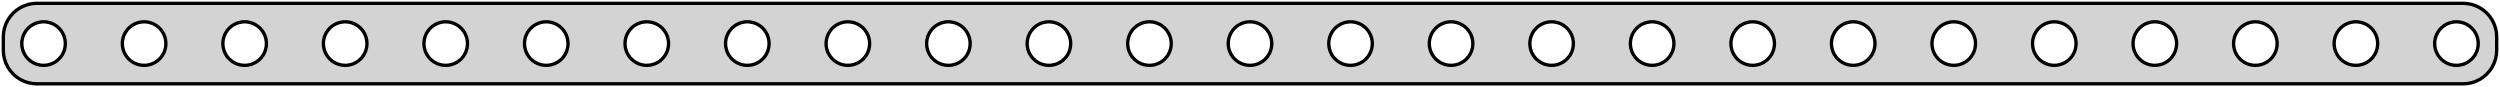 <?xml version="1.0" standalone="no"?>
<!DOCTYPE svg PUBLIC "-//W3C//DTD SVG 1.1//EN" "http://www.w3.org/Graphics/SVG/1.1/DTD/svg11.dtd">
<svg width="373mm" height="13mm" viewBox="1 -14 373 13" xmlns="http://www.w3.org/2000/svg" version="1.1">
<title>OpenSCAD Model</title>
<path d="
M 369.158,-1.538 L 369.799,-1.665 L 370.418,-1.876 L 371.005,-2.165 L 371.549,-2.528 L 372.041,-2.959
 L 372.472,-3.451 L 372.835,-3.995 L 373.124,-4.582 L 373.335,-5.201 L 373.462,-5.842 L 373.505,-6.495
 L 373.505,-8.505 L 373.462,-9.158 L 373.335,-9.799 L 373.124,-10.418 L 372.835,-11.005 L 372.472,-11.549
 L 372.041,-12.04 L 371.549,-12.472 L 371.005,-12.835 L 370.418,-13.124 L 369.799,-13.335 L 369.158,-13.462
 L 368.505,-13.505 L 6.495,-13.505 L 5.842,-13.462 L 5.201,-13.335 L 4.582,-13.124 L 3.995,-12.835
 L 3.451,-12.472 L 2.959,-12.04 L 2.528,-11.549 L 2.165,-11.005 L 1.876,-10.418 L 1.665,-9.799
 L 1.538,-9.158 L 1.495,-8.505 L 1.495,-6.495 L 1.538,-5.842 L 1.665,-5.201 L 1.876,-4.582
 L 2.165,-3.995 L 2.528,-3.451 L 2.959,-2.959 L 3.451,-2.528 L 3.995,-2.165 L 4.582,-1.876
 L 5.201,-1.665 L 5.842,-1.538 L 6.495,-1.495 L 368.505,-1.495 z
M 52.076,-4.278 L 51.659,-4.361 L 51.256,-4.497 L 50.875,-4.685 L 50.522,-4.922 L 50.202,-5.202
 L 49.922,-5.522 L 49.685,-5.875 L 49.497,-6.256 L 49.361,-6.659 L 49.278,-7.076 L 49.25,-7.5
 L 49.278,-7.924 L 49.361,-8.341 L 49.497,-8.744 L 49.685,-9.125 L 49.922,-9.478 L 50.202,-9.798
 L 50.522,-10.078 L 50.875,-10.315 L 51.256,-10.503 L 51.659,-10.639 L 52.076,-10.722 L 52.5,-10.75
 L 52.924,-10.722 L 53.341,-10.639 L 53.744,-10.503 L 54.125,-10.315 L 54.478,-10.078 L 54.798,-9.798
 L 55.078,-9.478 L 55.315,-9.125 L 55.503,-8.744 L 55.639,-8.341 L 55.722,-7.924 L 55.75,-7.5
 L 55.722,-7.076 L 55.639,-6.659 L 55.503,-6.256 L 55.315,-5.875 L 55.078,-5.522 L 54.798,-5.202
 L 54.478,-4.922 L 54.125,-4.685 L 53.744,-4.497 L 53.341,-4.361 L 52.924,-4.278 L 52.5,-4.25
 z
M 127.076,-4.278 L 126.659,-4.361 L 126.256,-4.497 L 125.875,-4.685 L 125.522,-4.922 L 125.202,-5.202
 L 124.922,-5.522 L 124.685,-5.875 L 124.497,-6.256 L 124.361,-6.659 L 124.278,-7.076 L 124.25,-7.5
 L 124.278,-7.924 L 124.361,-8.341 L 124.497,-8.744 L 124.685,-9.125 L 124.922,-9.478 L 125.202,-9.798
 L 125.522,-10.078 L 125.875,-10.315 L 126.256,-10.503 L 126.659,-10.639 L 127.076,-10.722 L 127.5,-10.75
 L 127.924,-10.722 L 128.341,-10.639 L 128.744,-10.503 L 129.125,-10.315 L 129.478,-10.078 L 129.798,-9.798
 L 130.078,-9.478 L 130.315,-9.125 L 130.503,-8.744 L 130.639,-8.341 L 130.722,-7.924 L 130.75,-7.5
 L 130.722,-7.076 L 130.639,-6.659 L 130.503,-6.256 L 130.315,-5.875 L 130.078,-5.522 L 129.798,-5.202
 L 129.478,-4.922 L 129.125,-4.685 L 128.744,-4.497 L 128.341,-4.361 L 127.924,-4.278 L 127.5,-4.25
 z
M 112.076,-4.278 L 111.659,-4.361 L 111.256,-4.497 L 110.875,-4.685 L 110.522,-4.922 L 110.202,-5.202
 L 109.922,-5.522 L 109.685,-5.875 L 109.497,-6.256 L 109.361,-6.659 L 109.278,-7.076 L 109.25,-7.5
 L 109.278,-7.924 L 109.361,-8.341 L 109.497,-8.744 L 109.685,-9.125 L 109.922,-9.478 L 110.202,-9.798
 L 110.522,-10.078 L 110.875,-10.315 L 111.256,-10.503 L 111.659,-10.639 L 112.076,-10.722 L 112.5,-10.75
 L 112.924,-10.722 L 113.341,-10.639 L 113.744,-10.503 L 114.125,-10.315 L 114.478,-10.078 L 114.798,-9.798
 L 115.078,-9.478 L 115.315,-9.125 L 115.503,-8.744 L 115.639,-8.341 L 115.722,-7.924 L 115.75,-7.5
 L 115.722,-7.076 L 115.639,-6.659 L 115.503,-6.256 L 115.315,-5.875 L 115.078,-5.522 L 114.798,-5.202
 L 114.478,-4.922 L 114.125,-4.685 L 113.744,-4.497 L 113.341,-4.361 L 112.924,-4.278 L 112.5,-4.25
 z
M 187.076,-4.278 L 186.659,-4.361 L 186.256,-4.497 L 185.875,-4.685 L 185.522,-4.922 L 185.202,-5.202
 L 184.922,-5.522 L 184.685,-5.875 L 184.497,-6.256 L 184.361,-6.659 L 184.278,-7.076 L 184.25,-7.5
 L 184.278,-7.924 L 184.361,-8.341 L 184.497,-8.744 L 184.685,-9.125 L 184.922,-9.478 L 185.202,-9.798
 L 185.522,-10.078 L 185.875,-10.315 L 186.256,-10.503 L 186.659,-10.639 L 187.076,-10.722 L 187.5,-10.75
 L 187.924,-10.722 L 188.341,-10.639 L 188.744,-10.503 L 189.125,-10.315 L 189.478,-10.078 L 189.798,-9.798
 L 190.078,-9.478 L 190.315,-9.125 L 190.503,-8.744 L 190.639,-8.341 L 190.722,-7.924 L 190.75,-7.5
 L 190.722,-7.076 L 190.639,-6.659 L 190.503,-6.256 L 190.315,-5.875 L 190.078,-5.522 L 189.798,-5.202
 L 189.478,-4.922 L 189.125,-4.685 L 188.744,-4.497 L 188.341,-4.361 L 187.924,-4.278 L 187.5,-4.25
 z
M 142.076,-4.278 L 141.659,-4.361 L 141.256,-4.497 L 140.875,-4.685 L 140.522,-4.922 L 140.202,-5.202
 L 139.922,-5.522 L 139.685,-5.875 L 139.497,-6.256 L 139.361,-6.659 L 139.278,-7.076 L 139.25,-7.5
 L 139.278,-7.924 L 139.361,-8.341 L 139.497,-8.744 L 139.685,-9.125 L 139.922,-9.478 L 140.202,-9.798
 L 140.522,-10.078 L 140.875,-10.315 L 141.256,-10.503 L 141.659,-10.639 L 142.076,-10.722 L 142.5,-10.75
 L 142.924,-10.722 L 143.341,-10.639 L 143.744,-10.503 L 144.125,-10.315 L 144.478,-10.078 L 144.798,-9.798
 L 145.078,-9.478 L 145.315,-9.125 L 145.503,-8.744 L 145.639,-8.341 L 145.722,-7.924 L 145.75,-7.5
 L 145.722,-7.076 L 145.639,-6.659 L 145.503,-6.256 L 145.315,-5.875 L 145.078,-5.522 L 144.798,-5.202
 L 144.478,-4.922 L 144.125,-4.685 L 143.744,-4.497 L 143.341,-4.361 L 142.924,-4.278 L 142.5,-4.25
 z
M 202.076,-4.278 L 201.659,-4.361 L 201.256,-4.497 L 200.875,-4.685 L 200.522,-4.922 L 200.202,-5.202
 L 199.922,-5.522 L 199.685,-5.875 L 199.497,-6.256 L 199.361,-6.659 L 199.278,-7.076 L 199.25,-7.5
 L 199.278,-7.924 L 199.361,-8.341 L 199.497,-8.744 L 199.685,-9.125 L 199.922,-9.478 L 200.202,-9.798
 L 200.522,-10.078 L 200.875,-10.315 L 201.256,-10.503 L 201.659,-10.639 L 202.076,-10.722 L 202.5,-10.75
 L 202.924,-10.722 L 203.341,-10.639 L 203.744,-10.503 L 204.125,-10.315 L 204.478,-10.078 L 204.798,-9.798
 L 205.078,-9.478 L 205.315,-9.125 L 205.503,-8.744 L 205.639,-8.341 L 205.722,-7.924 L 205.75,-7.5
 L 205.722,-7.076 L 205.639,-6.659 L 205.503,-6.256 L 205.315,-5.875 L 205.078,-5.522 L 204.798,-5.202
 L 204.478,-4.922 L 204.125,-4.685 L 203.744,-4.497 L 203.341,-4.361 L 202.924,-4.278 L 202.5,-4.25
 z
M 232.076,-4.278 L 231.659,-4.361 L 231.256,-4.497 L 230.875,-4.685 L 230.522,-4.922 L 230.202,-5.202
 L 229.922,-5.522 L 229.685,-5.875 L 229.497,-6.256 L 229.361,-6.659 L 229.278,-7.076 L 229.25,-7.5
 L 229.278,-7.924 L 229.361,-8.341 L 229.497,-8.744 L 229.685,-9.125 L 229.922,-9.478 L 230.202,-9.798
 L 230.522,-10.078 L 230.875,-10.315 L 231.256,-10.503 L 231.659,-10.639 L 232.076,-10.722 L 232.5,-10.75
 L 232.924,-10.722 L 233.341,-10.639 L 233.744,-10.503 L 234.125,-10.315 L 234.478,-10.078 L 234.798,-9.798
 L 235.078,-9.478 L 235.315,-9.125 L 235.503,-8.744 L 235.639,-8.341 L 235.722,-7.924 L 235.75,-7.5
 L 235.722,-7.076 L 235.639,-6.659 L 235.503,-6.256 L 235.315,-5.875 L 235.078,-5.522 L 234.798,-5.202
 L 234.478,-4.922 L 234.125,-4.685 L 233.744,-4.497 L 233.341,-4.361 L 232.924,-4.278 L 232.5,-4.25
 z
M 247.076,-4.278 L 246.659,-4.361 L 246.256,-4.497 L 245.875,-4.685 L 245.522,-4.922 L 245.202,-5.202
 L 244.922,-5.522 L 244.685,-5.875 L 244.497,-6.256 L 244.361,-6.659 L 244.278,-7.076 L 244.25,-7.5
 L 244.278,-7.924 L 244.361,-8.341 L 244.497,-8.744 L 244.685,-9.125 L 244.922,-9.478 L 245.202,-9.798
 L 245.522,-10.078 L 245.875,-10.315 L 246.256,-10.503 L 246.659,-10.639 L 247.076,-10.722 L 247.5,-10.75
 L 247.924,-10.722 L 248.341,-10.639 L 248.744,-10.503 L 249.125,-10.315 L 249.478,-10.078 L 249.798,-9.798
 L 250.078,-9.478 L 250.315,-9.125 L 250.503,-8.744 L 250.639,-8.341 L 250.722,-7.924 L 250.75,-7.5
 L 250.722,-7.076 L 250.639,-6.659 L 250.503,-6.256 L 250.315,-5.875 L 250.078,-5.522 L 249.798,-5.202
 L 249.478,-4.922 L 249.125,-4.685 L 248.744,-4.497 L 248.341,-4.361 L 247.924,-4.278 L 247.5,-4.25
 z
M 277.076,-4.278 L 276.659,-4.361 L 276.256,-4.497 L 275.875,-4.685 L 275.522,-4.922 L 275.202,-5.202
 L 274.922,-5.522 L 274.685,-5.875 L 274.497,-6.256 L 274.361,-6.659 L 274.278,-7.076 L 274.25,-7.5
 L 274.278,-7.924 L 274.361,-8.341 L 274.497,-8.744 L 274.685,-9.125 L 274.922,-9.478 L 275.202,-9.798
 L 275.522,-10.078 L 275.875,-10.315 L 276.256,-10.503 L 276.659,-10.639 L 277.076,-10.722 L 277.5,-10.75
 L 277.924,-10.722 L 278.341,-10.639 L 278.744,-10.503 L 279.125,-10.315 L 279.478,-10.078 L 279.798,-9.798
 L 280.078,-9.478 L 280.315,-9.125 L 280.503,-8.744 L 280.639,-8.341 L 280.722,-7.924 L 280.75,-7.5
 L 280.722,-7.076 L 280.639,-6.659 L 280.503,-6.256 L 280.315,-5.875 L 280.078,-5.522 L 279.798,-5.202
 L 279.478,-4.922 L 279.125,-4.685 L 278.744,-4.497 L 278.341,-4.361 L 277.924,-4.278 L 277.5,-4.25
 z
M 217.076,-4.278 L 216.659,-4.361 L 216.256,-4.497 L 215.875,-4.685 L 215.522,-4.922 L 215.202,-5.202
 L 214.922,-5.522 L 214.685,-5.875 L 214.497,-6.256 L 214.361,-6.659 L 214.278,-7.076 L 214.25,-7.5
 L 214.278,-7.924 L 214.361,-8.341 L 214.497,-8.744 L 214.685,-9.125 L 214.922,-9.478 L 215.202,-9.798
 L 215.522,-10.078 L 215.875,-10.315 L 216.256,-10.503 L 216.659,-10.639 L 217.076,-10.722 L 217.5,-10.75
 L 217.924,-10.722 L 218.341,-10.639 L 218.744,-10.503 L 219.125,-10.315 L 219.478,-10.078 L 219.798,-9.798
 L 220.078,-9.478 L 220.315,-9.125 L 220.503,-8.744 L 220.639,-8.341 L 220.722,-7.924 L 220.75,-7.5
 L 220.722,-7.076 L 220.639,-6.659 L 220.503,-6.256 L 220.315,-5.875 L 220.078,-5.522 L 219.798,-5.202
 L 219.478,-4.922 L 219.125,-4.685 L 218.744,-4.497 L 218.341,-4.361 L 217.924,-4.278 L 217.5,-4.25
 z
M 292.076,-4.278 L 291.659,-4.361 L 291.256,-4.497 L 290.875,-4.685 L 290.522,-4.922 L 290.202,-5.202
 L 289.922,-5.522 L 289.685,-5.875 L 289.497,-6.256 L 289.361,-6.659 L 289.278,-7.076 L 289.25,-7.5
 L 289.278,-7.924 L 289.361,-8.341 L 289.497,-8.744 L 289.685,-9.125 L 289.922,-9.478 L 290.202,-9.798
 L 290.522,-10.078 L 290.875,-10.315 L 291.256,-10.503 L 291.659,-10.639 L 292.076,-10.722 L 292.5,-10.75
 L 292.924,-10.722 L 293.341,-10.639 L 293.744,-10.503 L 294.125,-10.315 L 294.478,-10.078 L 294.798,-9.798
 L 295.078,-9.478 L 295.315,-9.125 L 295.503,-8.744 L 295.639,-8.341 L 295.722,-7.924 L 295.75,-7.5
 L 295.722,-7.076 L 295.639,-6.659 L 295.503,-6.256 L 295.315,-5.875 L 295.078,-5.522 L 294.798,-5.202
 L 294.478,-4.922 L 294.125,-4.685 L 293.744,-4.497 L 293.341,-4.361 L 292.924,-4.278 L 292.5,-4.25
 z
M 262.076,-4.278 L 261.659,-4.361 L 261.256,-4.497 L 260.875,-4.685 L 260.522,-4.922 L 260.202,-5.202
 L 259.922,-5.522 L 259.685,-5.875 L 259.497,-6.256 L 259.361,-6.659 L 259.278,-7.076 L 259.25,-7.5
 L 259.278,-7.924 L 259.361,-8.341 L 259.497,-8.744 L 259.685,-9.125 L 259.922,-9.478 L 260.202,-9.798
 L 260.522,-10.078 L 260.875,-10.315 L 261.256,-10.503 L 261.659,-10.639 L 262.076,-10.722 L 262.5,-10.75
 L 262.924,-10.722 L 263.341,-10.639 L 263.744,-10.503 L 264.125,-10.315 L 264.478,-10.078 L 264.798,-9.798
 L 265.078,-9.478 L 265.315,-9.125 L 265.503,-8.744 L 265.639,-8.341 L 265.722,-7.924 L 265.75,-7.5
 L 265.722,-7.076 L 265.639,-6.659 L 265.503,-6.256 L 265.315,-5.875 L 265.078,-5.522 L 264.798,-5.202
 L 264.478,-4.922 L 264.125,-4.685 L 263.744,-4.497 L 263.341,-4.361 L 262.924,-4.278 L 262.5,-4.25
 z
M 307.076,-4.278 L 306.659,-4.361 L 306.256,-4.497 L 305.875,-4.685 L 305.522,-4.922 L 305.202,-5.202
 L 304.922,-5.522 L 304.685,-5.875 L 304.497,-6.256 L 304.361,-6.659 L 304.278,-7.076 L 304.25,-7.5
 L 304.278,-7.924 L 304.361,-8.341 L 304.497,-8.744 L 304.685,-9.125 L 304.922,-9.478 L 305.202,-9.798
 L 305.522,-10.078 L 305.875,-10.315 L 306.256,-10.503 L 306.659,-10.639 L 307.076,-10.722 L 307.5,-10.75
 L 307.924,-10.722 L 308.341,-10.639 L 308.744,-10.503 L 309.125,-10.315 L 309.478,-10.078 L 309.798,-9.798
 L 310.078,-9.478 L 310.315,-9.125 L 310.503,-8.744 L 310.639,-8.341 L 310.722,-7.924 L 310.75,-7.5
 L 310.722,-7.076 L 310.639,-6.659 L 310.503,-6.256 L 310.315,-5.875 L 310.078,-5.522 L 309.798,-5.202
 L 309.478,-4.922 L 309.125,-4.685 L 308.744,-4.497 L 308.341,-4.361 L 307.924,-4.278 L 307.5,-4.25
 z
M 68.341,-10.639 L 68.744,-10.503 L 69.125,-10.315 L 69.478,-10.078 L 69.798,-9.798 L 70.078,-9.478
 L 70.315,-9.125 L 70.503,-8.744 L 70.639,-8.341 L 70.722,-7.924 L 70.75,-7.5 L 70.722,-7.076
 L 70.639,-6.659 L 70.503,-6.256 L 70.315,-5.875 L 70.078,-5.522 L 69.798,-5.202 L 69.478,-4.922
 L 69.125,-4.685 L 68.744,-4.497 L 68.341,-4.361 L 67.924,-4.278 L 67.5,-4.25 L 67.076,-4.278
 L 66.659,-4.361 L 66.256,-4.497 L 65.875,-4.685 L 65.522,-4.922 L 65.202,-5.202 L 64.922,-5.522
 L 64.685,-5.875 L 64.497,-6.256 L 64.361,-6.659 L 64.278,-7.076 L 64.25,-7.5 L 64.278,-7.924
 L 64.361,-8.341 L 64.497,-8.744 L 64.685,-9.125 L 64.922,-9.478 L 65.202,-9.798 L 65.522,-10.078
 L 65.875,-10.315 L 66.256,-10.503 L 66.659,-10.639 L 67.076,-10.722 L 67.5,-10.75 L 67.924,-10.722
 z
M 97.076,-4.278 L 96.659,-4.361 L 96.256,-4.497 L 95.875,-4.685 L 95.522,-4.922 L 95.202,-5.202
 L 94.922,-5.522 L 94.685,-5.875 L 94.497,-6.256 L 94.361,-6.659 L 94.278,-7.076 L 94.25,-7.5
 L 94.278,-7.924 L 94.361,-8.341 L 94.497,-8.744 L 94.685,-9.125 L 94.922,-9.478 L 95.202,-9.798
 L 95.522,-10.078 L 95.875,-10.315 L 96.256,-10.503 L 96.659,-10.639 L 97.076,-10.722 L 97.5,-10.75
 L 97.924,-10.722 L 98.341,-10.639 L 98.744,-10.503 L 99.125,-10.315 L 99.478,-10.078 L 99.798,-9.798
 L 100.078,-9.478 L 100.315,-9.125 L 100.503,-8.744 L 100.639,-8.341 L 100.722,-7.924 L 100.75,-7.5
 L 100.722,-7.076 L 100.639,-6.659 L 100.503,-6.256 L 100.315,-5.875 L 100.078,-5.522 L 99.798,-5.202
 L 99.478,-4.922 L 99.125,-4.685 L 98.744,-4.497 L 98.341,-4.361 L 97.924,-4.278 L 97.5,-4.25
 z
M 172.076,-4.278 L 171.659,-4.361 L 171.256,-4.497 L 170.875,-4.685 L 170.522,-4.922 L 170.202,-5.202
 L 169.922,-5.522 L 169.685,-5.875 L 169.497,-6.256 L 169.361,-6.659 L 169.278,-7.076 L 169.25,-7.5
 L 169.278,-7.924 L 169.361,-8.341 L 169.497,-8.744 L 169.685,-9.125 L 169.922,-9.478 L 170.202,-9.798
 L 170.522,-10.078 L 170.875,-10.315 L 171.256,-10.503 L 171.659,-10.639 L 172.076,-10.722 L 172.5,-10.75
 L 172.924,-10.722 L 173.341,-10.639 L 173.744,-10.503 L 174.125,-10.315 L 174.478,-10.078 L 174.798,-9.798
 L 175.078,-9.478 L 175.315,-9.125 L 175.503,-8.744 L 175.639,-8.341 L 175.722,-7.924 L 175.75,-7.5
 L 175.722,-7.076 L 175.639,-6.659 L 175.503,-6.256 L 175.315,-5.875 L 175.078,-5.522 L 174.798,-5.202
 L 174.478,-4.922 L 174.125,-4.685 L 173.744,-4.497 L 173.341,-4.361 L 172.924,-4.278 L 172.5,-4.25
 z
M 157.076,-4.278 L 156.659,-4.361 L 156.256,-4.497 L 155.875,-4.685 L 155.522,-4.922 L 155.202,-5.202
 L 154.922,-5.522 L 154.685,-5.875 L 154.497,-6.256 L 154.361,-6.659 L 154.278,-7.076 L 154.25,-7.5
 L 154.278,-7.924 L 154.361,-8.341 L 154.497,-8.744 L 154.685,-9.125 L 154.922,-9.478 L 155.202,-9.798
 L 155.522,-10.078 L 155.875,-10.315 L 156.256,-10.503 L 156.659,-10.639 L 157.076,-10.722 L 157.5,-10.75
 L 157.924,-10.722 L 158.341,-10.639 L 158.744,-10.503 L 159.125,-10.315 L 159.478,-10.078 L 159.798,-9.798
 L 160.078,-9.478 L 160.315,-9.125 L 160.503,-8.744 L 160.639,-8.341 L 160.722,-7.924 L 160.75,-7.5
 L 160.722,-7.076 L 160.639,-6.659 L 160.503,-6.256 L 160.315,-5.875 L 160.078,-5.522 L 159.798,-5.202
 L 159.478,-4.922 L 159.125,-4.685 L 158.744,-4.497 L 158.341,-4.361 L 157.924,-4.278 L 157.5,-4.25
 z
M 37.076,-4.278 L 36.659,-4.361 L 36.256,-4.497 L 35.875,-4.685 L 35.522,-4.922 L 35.202,-5.202
 L 34.922,-5.522 L 34.685,-5.875 L 34.497,-6.256 L 34.361,-6.659 L 34.278,-7.076 L 34.25,-7.5
 L 34.278,-7.924 L 34.361,-8.341 L 34.497,-8.744 L 34.685,-9.125 L 34.922,-9.478 L 35.202,-9.798
 L 35.522,-10.078 L 35.875,-10.315 L 36.256,-10.503 L 36.659,-10.639 L 37.076,-10.722 L 37.5,-10.75
 L 37.924,-10.722 L 38.341,-10.639 L 38.744,-10.503 L 39.125,-10.315 L 39.478,-10.078 L 39.798,-9.798
 L 40.078,-9.478 L 40.315,-9.125 L 40.503,-8.744 L 40.639,-8.341 L 40.722,-7.924 L 40.75,-7.5
 L 40.722,-7.076 L 40.639,-6.659 L 40.503,-6.256 L 40.315,-5.875 L 40.078,-5.522 L 39.798,-5.202
 L 39.478,-4.922 L 39.125,-4.685 L 38.744,-4.497 L 38.341,-4.361 L 37.924,-4.278 L 37.5,-4.25
 z
M 367.076,-4.278 L 366.659,-4.361 L 366.256,-4.497 L 365.875,-4.685 L 365.522,-4.922 L 365.202,-5.202
 L 364.922,-5.522 L 364.685,-5.875 L 364.497,-6.256 L 364.361,-6.659 L 364.278,-7.076 L 364.25,-7.5
 L 364.278,-7.924 L 364.361,-8.341 L 364.497,-8.744 L 364.685,-9.125 L 364.922,-9.478 L 365.202,-9.798
 L 365.522,-10.078 L 365.875,-10.315 L 366.256,-10.503 L 366.659,-10.639 L 367.076,-10.722 L 367.5,-10.75
 L 367.924,-10.722 L 368.341,-10.639 L 368.744,-10.503 L 369.125,-10.315 L 369.478,-10.078 L 369.798,-9.798
 L 370.078,-9.478 L 370.315,-9.125 L 370.503,-8.744 L 370.639,-8.341 L 370.722,-7.924 L 370.75,-7.5
 L 370.722,-7.076 L 370.639,-6.659 L 370.503,-6.256 L 370.315,-5.875 L 370.078,-5.522 L 369.798,-5.202
 L 369.478,-4.922 L 369.125,-4.685 L 368.744,-4.497 L 368.341,-4.361 L 367.924,-4.278 L 367.5,-4.25
 z
M 352.076,-4.278 L 351.659,-4.361 L 351.256,-4.497 L 350.875,-4.685 L 350.522,-4.922 L 350.202,-5.202
 L 349.922,-5.522 L 349.685,-5.875 L 349.497,-6.256 L 349.361,-6.659 L 349.278,-7.076 L 349.25,-7.5
 L 349.278,-7.924 L 349.361,-8.341 L 349.497,-8.744 L 349.685,-9.125 L 349.922,-9.478 L 350.202,-9.798
 L 350.522,-10.078 L 350.875,-10.315 L 351.256,-10.503 L 351.659,-10.639 L 352.076,-10.722 L 352.5,-10.75
 L 352.924,-10.722 L 353.341,-10.639 L 353.744,-10.503 L 354.125,-10.315 L 354.478,-10.078 L 354.798,-9.798
 L 355.078,-9.478 L 355.315,-9.125 L 355.503,-8.744 L 355.639,-8.341 L 355.722,-7.924 L 355.75,-7.5
 L 355.722,-7.076 L 355.639,-6.659 L 355.503,-6.256 L 355.315,-5.875 L 355.078,-5.522 L 354.798,-5.202
 L 354.478,-4.922 L 354.125,-4.685 L 353.744,-4.497 L 353.341,-4.361 L 352.924,-4.278 L 352.5,-4.25
 z
M 22.076,-4.278 L 21.659,-4.361 L 21.256,-4.497 L 20.875,-4.685 L 20.521,-4.922 L 20.202,-5.202
 L 19.922,-5.522 L 19.685,-5.875 L 19.497,-6.256 L 19.361,-6.659 L 19.278,-7.076 L 19.25,-7.5
 L 19.278,-7.924 L 19.361,-8.341 L 19.497,-8.744 L 19.685,-9.125 L 19.922,-9.478 L 20.202,-9.798
 L 20.521,-10.078 L 20.875,-10.315 L 21.256,-10.503 L 21.659,-10.639 L 22.076,-10.722 L 22.5,-10.75
 L 22.924,-10.722 L 23.341,-10.639 L 23.744,-10.503 L 24.125,-10.315 L 24.479,-10.078 L 24.798,-9.798
 L 25.078,-9.478 L 25.315,-9.125 L 25.503,-8.744 L 25.639,-8.341 L 25.722,-7.924 L 25.75,-7.5
 L 25.722,-7.076 L 25.639,-6.659 L 25.503,-6.256 L 25.315,-5.875 L 25.078,-5.522 L 24.798,-5.202
 L 24.479,-4.922 L 24.125,-4.685 L 23.744,-4.497 L 23.341,-4.361 L 22.924,-4.278 L 22.5,-4.25
 z
M 7.076,-4.278 L 6.659,-4.361 L 6.256,-4.497 L 5.875,-4.685 L 5.522,-4.922 L 5.202,-5.202
 L 4.922,-5.522 L 4.685,-5.875 L 4.497,-6.256 L 4.361,-6.659 L 4.278,-7.076 L 4.25,-7.5
 L 4.278,-7.924 L 4.361,-8.341 L 4.497,-8.744 L 4.685,-9.125 L 4.922,-9.478 L 5.202,-9.798
 L 5.522,-10.078 L 5.875,-10.315 L 6.256,-10.503 L 6.659,-10.639 L 7.076,-10.722 L 7.5,-10.75
 L 7.924,-10.722 L 8.341,-10.639 L 8.744,-10.503 L 9.125,-10.315 L 9.478,-10.078 L 9.798,-9.798
 L 10.078,-9.478 L 10.315,-9.125 L 10.503,-8.744 L 10.639,-8.341 L 10.722,-7.924 L 10.75,-7.5
 L 10.722,-7.076 L 10.639,-6.659 L 10.503,-6.256 L 10.315,-5.875 L 10.078,-5.522 L 9.798,-5.202
 L 9.478,-4.922 L 9.125,-4.685 L 8.744,-4.497 L 8.341,-4.361 L 7.924,-4.278 L 7.5,-4.25
 z
M 322.076,-4.278 L 321.659,-4.361 L 321.256,-4.497 L 320.875,-4.685 L 320.522,-4.922 L 320.202,-5.202
 L 319.922,-5.522 L 319.685,-5.875 L 319.497,-6.256 L 319.361,-6.659 L 319.278,-7.076 L 319.25,-7.5
 L 319.278,-7.924 L 319.361,-8.341 L 319.497,-8.744 L 319.685,-9.125 L 319.922,-9.478 L 320.202,-9.798
 L 320.522,-10.078 L 320.875,-10.315 L 321.256,-10.503 L 321.659,-10.639 L 322.076,-10.722 L 322.5,-10.75
 L 322.924,-10.722 L 323.341,-10.639 L 323.744,-10.503 L 324.125,-10.315 L 324.478,-10.078 L 324.798,-9.798
 L 325.078,-9.478 L 325.315,-9.125 L 325.503,-8.744 L 325.639,-8.341 L 325.722,-7.924 L 325.75,-7.5
 L 325.722,-7.076 L 325.639,-6.659 L 325.503,-6.256 L 325.315,-5.875 L 325.078,-5.522 L 324.798,-5.202
 L 324.478,-4.922 L 324.125,-4.685 L 323.744,-4.497 L 323.341,-4.361 L 322.924,-4.278 L 322.5,-4.25
 z
M 338.341,-10.639 L 338.744,-10.503 L 339.125,-10.315 L 339.478,-10.078 L 339.798,-9.798 L 340.078,-9.478
 L 340.315,-9.125 L 340.503,-8.744 L 340.639,-8.341 L 340.722,-7.924 L 340.75,-7.5 L 340.722,-7.076
 L 340.639,-6.659 L 340.503,-6.256 L 340.315,-5.875 L 340.078,-5.522 L 339.798,-5.202 L 339.478,-4.922
 L 339.125,-4.685 L 338.744,-4.497 L 338.341,-4.361 L 337.924,-4.278 L 337.5,-4.25 L 337.076,-4.278
 L 336.659,-4.361 L 336.256,-4.497 L 335.875,-4.685 L 335.522,-4.922 L 335.202,-5.202 L 334.922,-5.522
 L 334.685,-5.875 L 334.497,-6.256 L 334.361,-6.659 L 334.278,-7.076 L 334.25,-7.5 L 334.278,-7.924
 L 334.361,-8.341 L 334.497,-8.744 L 334.685,-9.125 L 334.922,-9.478 L 335.202,-9.798 L 335.522,-10.078
 L 335.875,-10.315 L 336.256,-10.503 L 336.659,-10.639 L 337.076,-10.722 L 337.5,-10.75 L 337.924,-10.722
 z
M 82.076,-4.278 L 81.659,-4.361 L 81.256,-4.497 L 80.875,-4.685 L 80.522,-4.922 L 80.202,-5.202
 L 79.922,-5.522 L 79.685,-5.875 L 79.497,-6.256 L 79.361,-6.659 L 79.278,-7.076 L 79.25,-7.5
 L 79.278,-7.924 L 79.361,-8.341 L 79.497,-8.744 L 79.685,-9.125 L 79.922,-9.478 L 80.202,-9.798
 L 80.522,-10.078 L 80.875,-10.315 L 81.256,-10.503 L 81.659,-10.639 L 82.076,-10.722 L 82.5,-10.75
 L 82.924,-10.722 L 83.341,-10.639 L 83.744,-10.503 L 84.125,-10.315 L 84.478,-10.078 L 84.798,-9.798
 L 85.078,-9.478 L 85.315,-9.125 L 85.503,-8.744 L 85.639,-8.341 L 85.722,-7.924 L 85.75,-7.5
 L 85.722,-7.076 L 85.639,-6.659 L 85.503,-6.256 L 85.315,-5.875 L 85.078,-5.522 L 84.798,-5.202
 L 84.478,-4.922 L 84.125,-4.685 L 83.744,-4.497 L 83.341,-4.361 L 82.924,-4.278 L 82.5,-4.25
 z
" stroke="black" fill="lightgray" stroke-width="0.5"/>
</svg>

